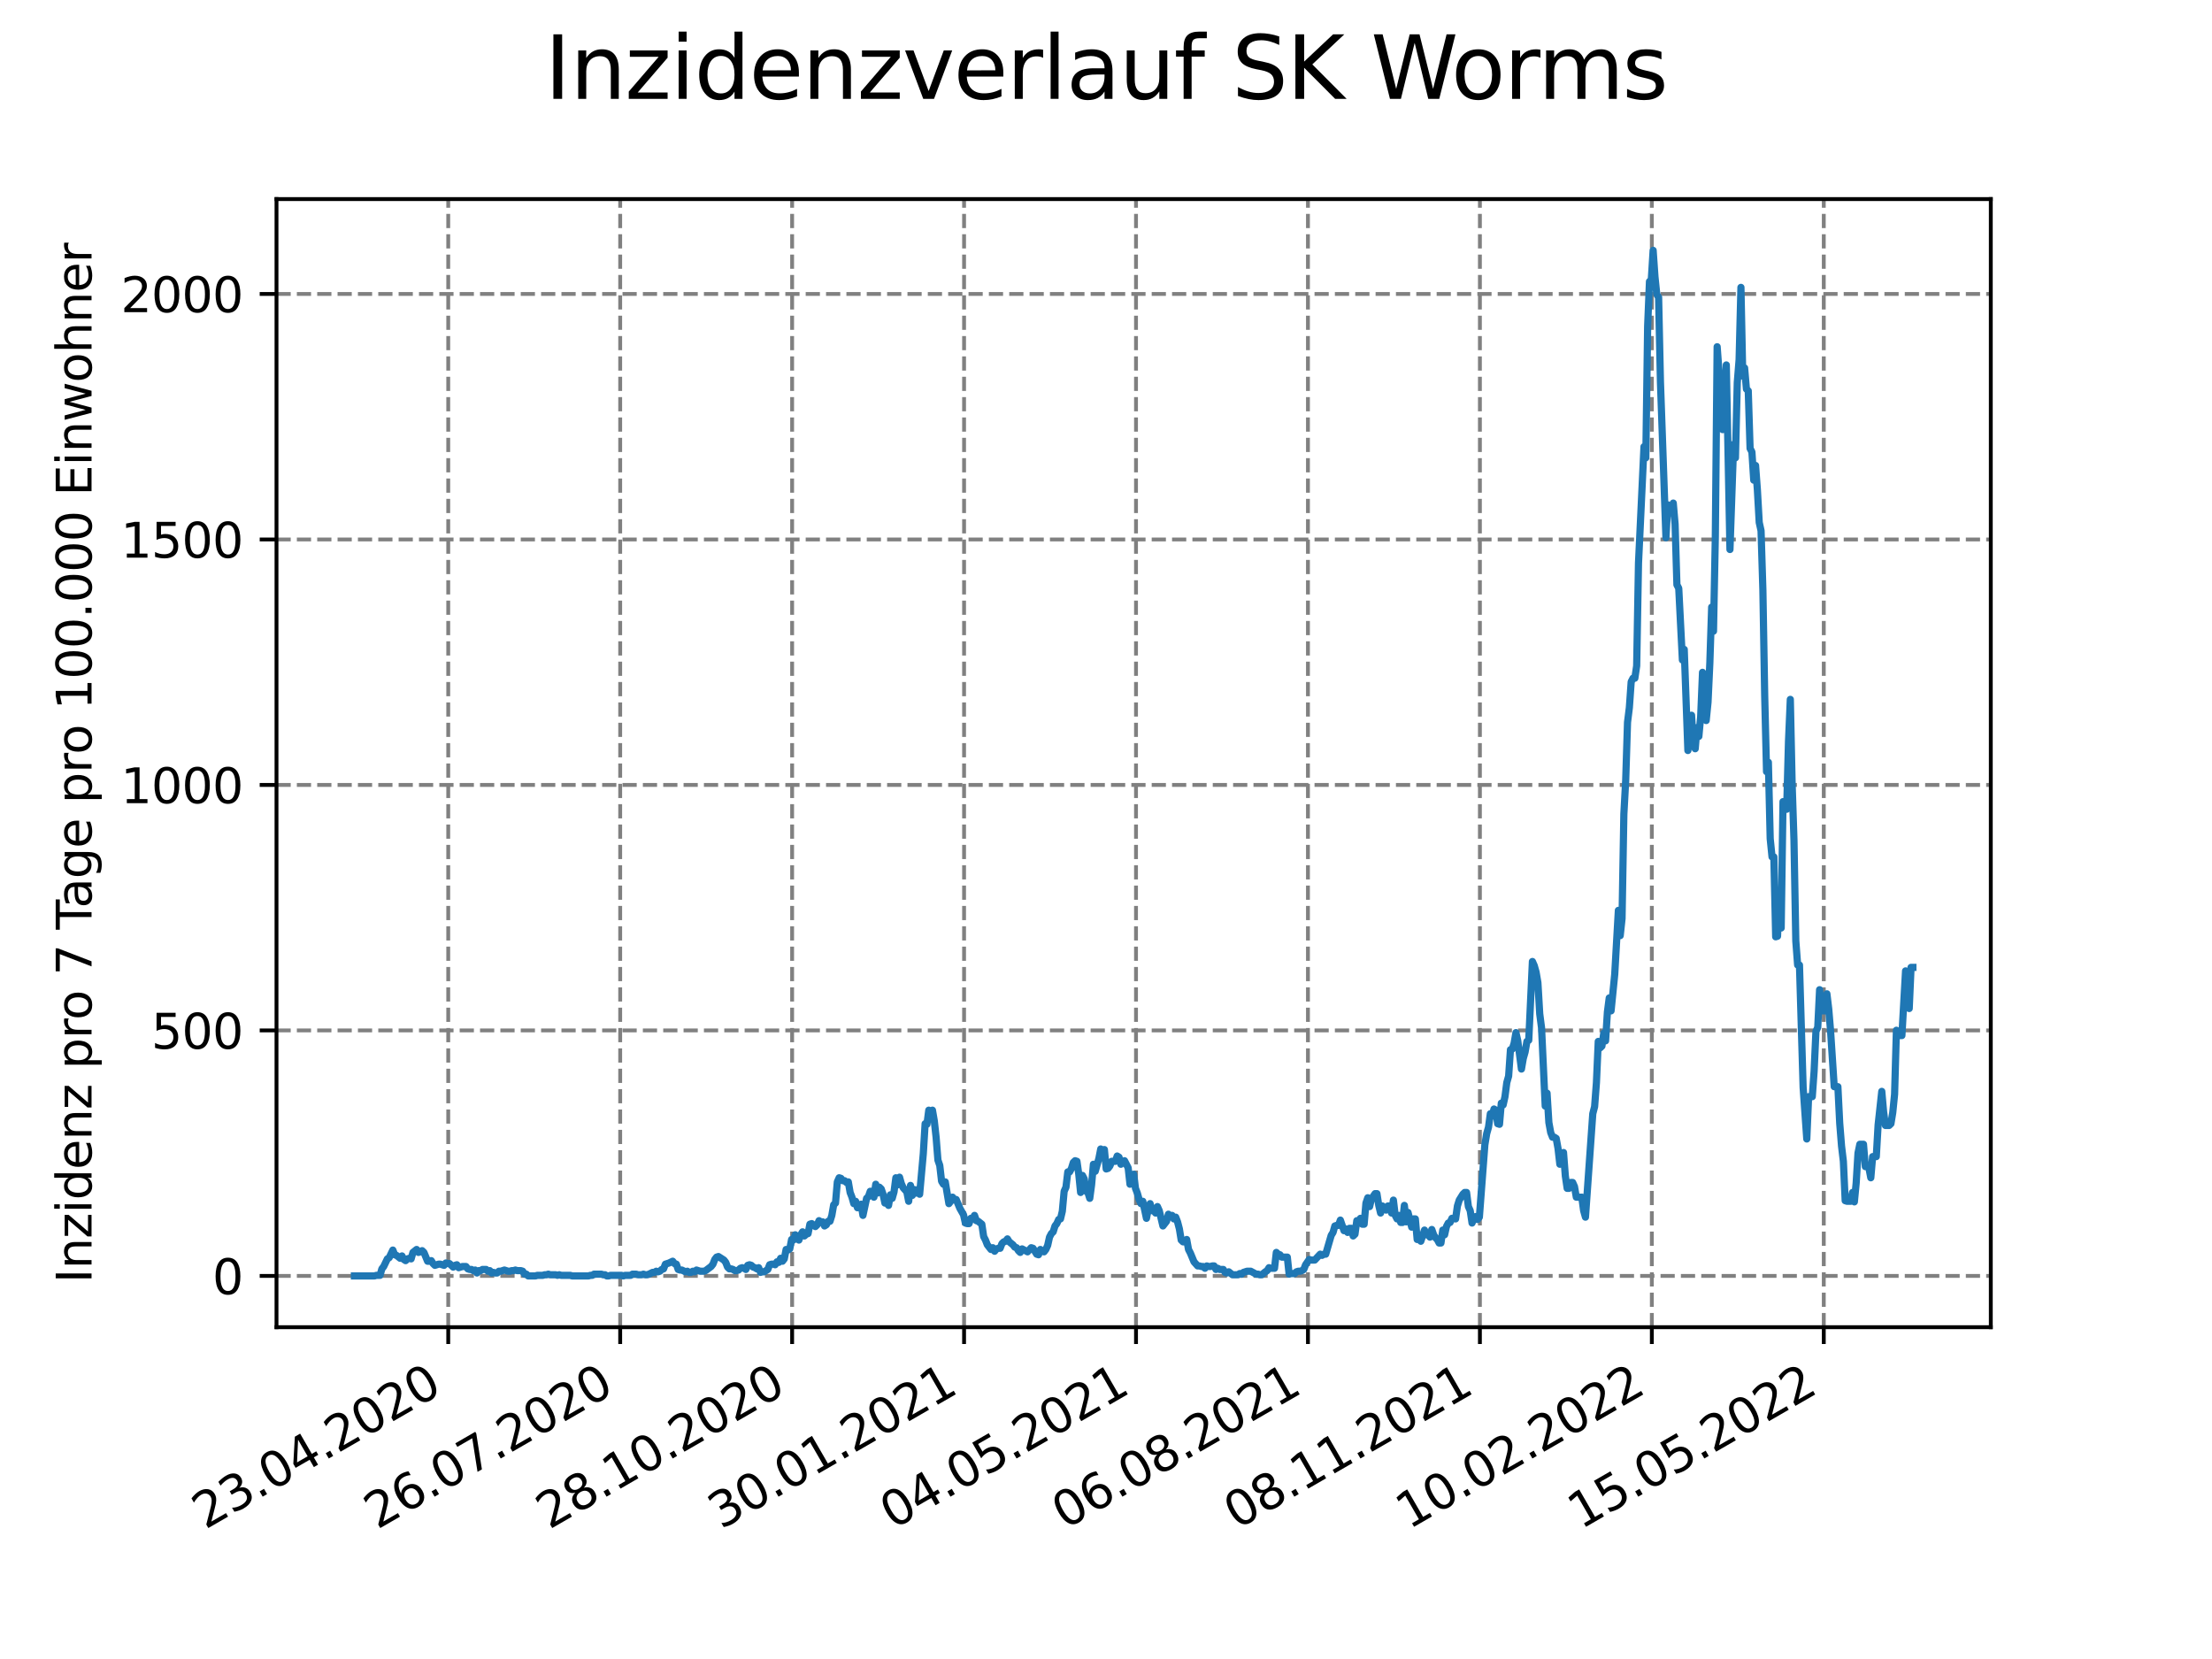 <?xml version="1.0" encoding="utf-8" standalone="no"?>
<!DOCTYPE svg PUBLIC "-//W3C//DTD SVG 1.1//EN"
  "http://www.w3.org/Graphics/SVG/1.1/DTD/svg11.dtd">
<svg xmlns:xlink="http://www.w3.org/1999/xlink" width="460.8pt" height="345.6pt" viewBox="0 0 460.8 345.6" xmlns="http://www.w3.org/2000/svg" version="1.1">
 <defs>
  <style type="text/css">*{stroke-linejoin: round; stroke-linecap: butt}</style>
 </defs>
 <g id="figure_1">
  <g id="patch_1">
   <path d="M 0 345.6 
L 460.8 345.6 
L 460.8 0 
L 0 0 
z
" style="fill: #ffffff"/>
  </g>
  <g id="axes_1">
   <g id="patch_2">
    <path d="M 57.6 276.48 
L 414.72 276.48 
L 414.72 41.472 
L 57.6 41.472 
z
" style="fill: #ffffff"/>
   </g>
   <g id="matplotlib.axis_1">
    <g id="xtick_1">
     <g id="line2d_1">
      <path d="M 93.377 276.48 
L 93.377 41.472 
" clip-path="url(#pb549646858)" style="fill: none; stroke-dasharray: 2.96,1.28; stroke-dashoffset: 0; stroke: #808080; stroke-width: 0.8"/>
     </g>
     <g id="line2d_2">
      <defs>
       <path id="m7eb99bdb12" d="M 0 0 
L 0 3.5 
" style="stroke: #000000; stroke-width: 0.8"/>
      </defs>
      <g>
       <use xlink:href="#m7eb99bdb12" x="93.377" y="276.48" style="stroke: #000000; stroke-width: 0.8"/>
      </g>
     </g>
     <g id="text_1">
      <!-- 23.04.2020 -->
      <g transform="translate(42.752 318.689)rotate(-30)scale(0.1 -0.1)">
       <defs>
        <path id="DejaVuSans-32" d="M 1228 531 
L 3431 531 
L 3431 0 
L 469 0 
L 469 531 
Q 828 903 1448 1529 
Q 2069 2156 2228 2338 
Q 2531 2678 2651 2914 
Q 2772 3150 2772 3378 
Q 2772 3750 2511 3984 
Q 2250 4219 1831 4219 
Q 1534 4219 1204 4116 
Q 875 4013 500 3803 
L 500 4441 
Q 881 4594 1212 4672 
Q 1544 4750 1819 4750 
Q 2544 4750 2975 4387 
Q 3406 4025 3406 3419 
Q 3406 3131 3298 2873 
Q 3191 2616 2906 2266 
Q 2828 2175 2409 1742 
Q 1991 1309 1228 531 
z
" transform="scale(0.016)"/>
        <path id="DejaVuSans-33" d="M 2597 2516 
Q 3050 2419 3304 2112 
Q 3559 1806 3559 1356 
Q 3559 666 3084 287 
Q 2609 -91 1734 -91 
Q 1441 -91 1130 -33 
Q 819 25 488 141 
L 488 750 
Q 750 597 1062 519 
Q 1375 441 1716 441 
Q 2309 441 2620 675 
Q 2931 909 2931 1356 
Q 2931 1769 2642 2001 
Q 2353 2234 1838 2234 
L 1294 2234 
L 1294 2753 
L 1863 2753 
Q 2328 2753 2575 2939 
Q 2822 3125 2822 3475 
Q 2822 3834 2567 4026 
Q 2313 4219 1838 4219 
Q 1578 4219 1281 4162 
Q 984 4106 628 3988 
L 628 4550 
Q 988 4650 1302 4700 
Q 1616 4750 1894 4750 
Q 2613 4750 3031 4423 
Q 3450 4097 3450 3541 
Q 3450 3153 3228 2886 
Q 3006 2619 2597 2516 
z
" transform="scale(0.016)"/>
        <path id="DejaVuSans-2e" d="M 684 794 
L 1344 794 
L 1344 0 
L 684 0 
L 684 794 
z
" transform="scale(0.016)"/>
        <path id="DejaVuSans-30" d="M 2034 4250 
Q 1547 4250 1301 3770 
Q 1056 3291 1056 2328 
Q 1056 1369 1301 889 
Q 1547 409 2034 409 
Q 2525 409 2770 889 
Q 3016 1369 3016 2328 
Q 3016 3291 2770 3770 
Q 2525 4250 2034 4250 
z
M 2034 4750 
Q 2819 4750 3233 4129 
Q 3647 3509 3647 2328 
Q 3647 1150 3233 529 
Q 2819 -91 2034 -91 
Q 1250 -91 836 529 
Q 422 1150 422 2328 
Q 422 3509 836 4129 
Q 1250 4750 2034 4750 
z
" transform="scale(0.016)"/>
        <path id="DejaVuSans-34" d="M 2419 4116 
L 825 1625 
L 2419 1625 
L 2419 4116 
z
M 2253 4666 
L 3047 4666 
L 3047 1625 
L 3713 1625 
L 3713 1100 
L 3047 1100 
L 3047 0 
L 2419 0 
L 2419 1100 
L 313 1100 
L 313 1709 
L 2253 4666 
z
" transform="scale(0.016)"/>
       </defs>
       <use xlink:href="#DejaVuSans-32"/>
       <use xlink:href="#DejaVuSans-33" x="63.623"/>
       <use xlink:href="#DejaVuSans-2e" x="127.246"/>
       <use xlink:href="#DejaVuSans-30" x="159.033"/>
       <use xlink:href="#DejaVuSans-34" x="222.656"/>
       <use xlink:href="#DejaVuSans-2e" x="286.279"/>
       <use xlink:href="#DejaVuSans-32" x="318.066"/>
       <use xlink:href="#DejaVuSans-30" x="381.689"/>
       <use xlink:href="#DejaVuSans-32" x="445.312"/>
       <use xlink:href="#DejaVuSans-30" x="508.936"/>
      </g>
     </g>
    </g>
    <g id="xtick_2">
     <g id="line2d_3">
      <path d="M 129.196 276.48 
L 129.196 41.472 
" clip-path="url(#pb549646858)" style="fill: none; stroke-dasharray: 2.96,1.28; stroke-dashoffset: 0; stroke: #808080; stroke-width: 0.8"/>
     </g>
     <g id="line2d_4">
      <g>
       <use xlink:href="#m7eb99bdb12" x="129.196" y="276.48" style="stroke: #000000; stroke-width: 0.8"/>
      </g>
     </g>
     <g id="text_2">
      <!-- 26.07.2020 -->
      <g transform="translate(78.571 318.689)rotate(-30)scale(0.1 -0.1)">
       <defs>
        <path id="DejaVuSans-36" d="M 2113 2584 
Q 1688 2584 1439 2293 
Q 1191 2003 1191 1497 
Q 1191 994 1439 701 
Q 1688 409 2113 409 
Q 2538 409 2786 701 
Q 3034 994 3034 1497 
Q 3034 2003 2786 2293 
Q 2538 2584 2113 2584 
z
M 3366 4563 
L 3366 3988 
Q 3128 4100 2886 4159 
Q 2644 4219 2406 4219 
Q 1781 4219 1451 3797 
Q 1122 3375 1075 2522 
Q 1259 2794 1537 2939 
Q 1816 3084 2150 3084 
Q 2853 3084 3261 2657 
Q 3669 2231 3669 1497 
Q 3669 778 3244 343 
Q 2819 -91 2113 -91 
Q 1303 -91 875 529 
Q 447 1150 447 2328 
Q 447 3434 972 4092 
Q 1497 4750 2381 4750 
Q 2619 4750 2861 4703 
Q 3103 4656 3366 4563 
z
" transform="scale(0.016)"/>
        <path id="DejaVuSans-37" d="M 525 4666 
L 3525 4666 
L 3525 4397 
L 1831 0 
L 1172 0 
L 2766 4134 
L 525 4134 
L 525 4666 
z
" transform="scale(0.016)"/>
       </defs>
       <use xlink:href="#DejaVuSans-32"/>
       <use xlink:href="#DejaVuSans-36" x="63.623"/>
       <use xlink:href="#DejaVuSans-2e" x="127.246"/>
       <use xlink:href="#DejaVuSans-30" x="159.033"/>
       <use xlink:href="#DejaVuSans-37" x="222.656"/>
       <use xlink:href="#DejaVuSans-2e" x="286.279"/>
       <use xlink:href="#DejaVuSans-32" x="318.066"/>
       <use xlink:href="#DejaVuSans-30" x="381.689"/>
       <use xlink:href="#DejaVuSans-32" x="445.312"/>
       <use xlink:href="#DejaVuSans-30" x="508.936"/>
      </g>
     </g>
    </g>
    <g id="xtick_3">
     <g id="line2d_5">
      <path d="M 165.015 276.48 
L 165.015 41.472 
" clip-path="url(#pb549646858)" style="fill: none; stroke-dasharray: 2.96,1.28; stroke-dashoffset: 0; stroke: #808080; stroke-width: 0.8"/>
     </g>
     <g id="line2d_6">
      <g>
       <use xlink:href="#m7eb99bdb12" x="165.015" y="276.48" style="stroke: #000000; stroke-width: 0.8"/>
      </g>
     </g>
     <g id="text_3">
      <!-- 28.10.2020 -->
      <g transform="translate(114.39 318.689)rotate(-30)scale(0.1 -0.1)">
       <defs>
        <path id="DejaVuSans-38" d="M 2034 2216 
Q 1584 2216 1326 1975 
Q 1069 1734 1069 1313 
Q 1069 891 1326 650 
Q 1584 409 2034 409 
Q 2484 409 2743 651 
Q 3003 894 3003 1313 
Q 3003 1734 2745 1975 
Q 2488 2216 2034 2216 
z
M 1403 2484 
Q 997 2584 770 2862 
Q 544 3141 544 3541 
Q 544 4100 942 4425 
Q 1341 4750 2034 4750 
Q 2731 4750 3128 4425 
Q 3525 4100 3525 3541 
Q 3525 3141 3298 2862 
Q 3072 2584 2669 2484 
Q 3125 2378 3379 2068 
Q 3634 1759 3634 1313 
Q 3634 634 3220 271 
Q 2806 -91 2034 -91 
Q 1263 -91 848 271 
Q 434 634 434 1313 
Q 434 1759 690 2068 
Q 947 2378 1403 2484 
z
M 1172 3481 
Q 1172 3119 1398 2916 
Q 1625 2713 2034 2713 
Q 2441 2713 2670 2916 
Q 2900 3119 2900 3481 
Q 2900 3844 2670 4047 
Q 2441 4250 2034 4250 
Q 1625 4250 1398 4047 
Q 1172 3844 1172 3481 
z
" transform="scale(0.016)"/>
        <path id="DejaVuSans-31" d="M 794 531 
L 1825 531 
L 1825 4091 
L 703 3866 
L 703 4441 
L 1819 4666 
L 2450 4666 
L 2450 531 
L 3481 531 
L 3481 0 
L 794 0 
L 794 531 
z
" transform="scale(0.016)"/>
       </defs>
       <use xlink:href="#DejaVuSans-32"/>
       <use xlink:href="#DejaVuSans-38" x="63.623"/>
       <use xlink:href="#DejaVuSans-2e" x="127.246"/>
       <use xlink:href="#DejaVuSans-31" x="159.033"/>
       <use xlink:href="#DejaVuSans-30" x="222.656"/>
       <use xlink:href="#DejaVuSans-2e" x="286.279"/>
       <use xlink:href="#DejaVuSans-32" x="318.066"/>
       <use xlink:href="#DejaVuSans-30" x="381.689"/>
       <use xlink:href="#DejaVuSans-32" x="445.312"/>
       <use xlink:href="#DejaVuSans-30" x="508.936"/>
      </g>
     </g>
    </g>
    <g id="xtick_4">
     <g id="line2d_7">
      <path d="M 200.833 276.48 
L 200.833 41.472 
" clip-path="url(#pb549646858)" style="fill: none; stroke-dasharray: 2.96,1.28; stroke-dashoffset: 0; stroke: #808080; stroke-width: 0.8"/>
     </g>
     <g id="line2d_8">
      <g>
       <use xlink:href="#m7eb99bdb12" x="200.833" y="276.48" style="stroke: #000000; stroke-width: 0.8"/>
      </g>
     </g>
     <g id="text_4">
      <!-- 30.01.2021 -->
      <g transform="translate(150.208 318.689)rotate(-30)scale(0.1 -0.1)">
       <use xlink:href="#DejaVuSans-33"/>
       <use xlink:href="#DejaVuSans-30" x="63.623"/>
       <use xlink:href="#DejaVuSans-2e" x="127.246"/>
       <use xlink:href="#DejaVuSans-30" x="159.033"/>
       <use xlink:href="#DejaVuSans-31" x="222.656"/>
       <use xlink:href="#DejaVuSans-2e" x="286.279"/>
       <use xlink:href="#DejaVuSans-32" x="318.066"/>
       <use xlink:href="#DejaVuSans-30" x="381.689"/>
       <use xlink:href="#DejaVuSans-32" x="445.312"/>
       <use xlink:href="#DejaVuSans-31" x="508.936"/>
      </g>
     </g>
    </g>
    <g id="xtick_5">
     <g id="line2d_9">
      <path d="M 236.652 276.48 
L 236.652 41.472 
" clip-path="url(#pb549646858)" style="fill: none; stroke-dasharray: 2.96,1.28; stroke-dashoffset: 0; stroke: #808080; stroke-width: 0.8"/>
     </g>
     <g id="line2d_10">
      <g>
       <use xlink:href="#m7eb99bdb12" x="236.652" y="276.48" style="stroke: #000000; stroke-width: 0.8"/>
      </g>
     </g>
     <g id="text_5">
      <!-- 04.05.2021 -->
      <g transform="translate(186.027 318.689)rotate(-30)scale(0.1 -0.1)">
       <defs>
        <path id="DejaVuSans-35" d="M 691 4666 
L 3169 4666 
L 3169 4134 
L 1269 4134 
L 1269 2991 
Q 1406 3038 1543 3061 
Q 1681 3084 1819 3084 
Q 2600 3084 3056 2656 
Q 3513 2228 3513 1497 
Q 3513 744 3044 326 
Q 2575 -91 1722 -91 
Q 1428 -91 1123 -41 
Q 819 9 494 109 
L 494 744 
Q 775 591 1075 516 
Q 1375 441 1709 441 
Q 2250 441 2565 725 
Q 2881 1009 2881 1497 
Q 2881 1984 2565 2268 
Q 2250 2553 1709 2553 
Q 1456 2553 1204 2497 
Q 953 2441 691 2322 
L 691 4666 
z
" transform="scale(0.016)"/>
       </defs>
       <use xlink:href="#DejaVuSans-30"/>
       <use xlink:href="#DejaVuSans-34" x="63.623"/>
       <use xlink:href="#DejaVuSans-2e" x="127.246"/>
       <use xlink:href="#DejaVuSans-30" x="159.033"/>
       <use xlink:href="#DejaVuSans-35" x="222.656"/>
       <use xlink:href="#DejaVuSans-2e" x="286.279"/>
       <use xlink:href="#DejaVuSans-32" x="318.066"/>
       <use xlink:href="#DejaVuSans-30" x="381.689"/>
       <use xlink:href="#DejaVuSans-32" x="445.312"/>
       <use xlink:href="#DejaVuSans-31" x="508.936"/>
      </g>
     </g>
    </g>
    <g id="xtick_6">
     <g id="line2d_11">
      <path d="M 272.471 276.48 
L 272.471 41.472 
" clip-path="url(#pb549646858)" style="fill: none; stroke-dasharray: 2.96,1.28; stroke-dashoffset: 0; stroke: #808080; stroke-width: 0.8"/>
     </g>
     <g id="line2d_12">
      <g>
       <use xlink:href="#m7eb99bdb12" x="272.471" y="276.48" style="stroke: #000000; stroke-width: 0.8"/>
      </g>
     </g>
     <g id="text_6">
      <!-- 06.08.2021 -->
      <g transform="translate(221.846 318.689)rotate(-30)scale(0.1 -0.1)">
       <use xlink:href="#DejaVuSans-30"/>
       <use xlink:href="#DejaVuSans-36" x="63.623"/>
       <use xlink:href="#DejaVuSans-2e" x="127.246"/>
       <use xlink:href="#DejaVuSans-30" x="159.033"/>
       <use xlink:href="#DejaVuSans-38" x="222.656"/>
       <use xlink:href="#DejaVuSans-2e" x="286.279"/>
       <use xlink:href="#DejaVuSans-32" x="318.066"/>
       <use xlink:href="#DejaVuSans-30" x="381.689"/>
       <use xlink:href="#DejaVuSans-32" x="445.312"/>
       <use xlink:href="#DejaVuSans-31" x="508.936"/>
      </g>
     </g>
    </g>
    <g id="xtick_7">
     <g id="line2d_13">
      <path d="M 308.29 276.48 
L 308.29 41.472 
" clip-path="url(#pb549646858)" style="fill: none; stroke-dasharray: 2.96,1.28; stroke-dashoffset: 0; stroke: #808080; stroke-width: 0.8"/>
     </g>
     <g id="line2d_14">
      <g>
       <use xlink:href="#m7eb99bdb12" x="308.29" y="276.48" style="stroke: #000000; stroke-width: 0.8"/>
      </g>
     </g>
     <g id="text_7">
      <!-- 08.11.2021 -->
      <g transform="translate(257.664 318.689)rotate(-30)scale(0.1 -0.1)">
       <use xlink:href="#DejaVuSans-30"/>
       <use xlink:href="#DejaVuSans-38" x="63.623"/>
       <use xlink:href="#DejaVuSans-2e" x="127.246"/>
       <use xlink:href="#DejaVuSans-31" x="159.033"/>
       <use xlink:href="#DejaVuSans-31" x="222.656"/>
       <use xlink:href="#DejaVuSans-2e" x="286.279"/>
       <use xlink:href="#DejaVuSans-32" x="318.066"/>
       <use xlink:href="#DejaVuSans-30" x="381.689"/>
       <use xlink:href="#DejaVuSans-32" x="445.312"/>
       <use xlink:href="#DejaVuSans-31" x="508.936"/>
      </g>
     </g>
    </g>
    <g id="xtick_8">
     <g id="line2d_15">
      <path d="M 344.108 276.48 
L 344.108 41.472 
" clip-path="url(#pb549646858)" style="fill: none; stroke-dasharray: 2.96,1.28; stroke-dashoffset: 0; stroke: #808080; stroke-width: 0.8"/>
     </g>
     <g id="line2d_16">
      <g>
       <use xlink:href="#m7eb99bdb12" x="344.108" y="276.48" style="stroke: #000000; stroke-width: 0.8"/>
      </g>
     </g>
     <g id="text_8">
      <!-- 10.02.2022 -->
      <g transform="translate(293.483 318.689)rotate(-30)scale(0.1 -0.1)">
       <use xlink:href="#DejaVuSans-31"/>
       <use xlink:href="#DejaVuSans-30" x="63.623"/>
       <use xlink:href="#DejaVuSans-2e" x="127.246"/>
       <use xlink:href="#DejaVuSans-30" x="159.033"/>
       <use xlink:href="#DejaVuSans-32" x="222.656"/>
       <use xlink:href="#DejaVuSans-2e" x="286.279"/>
       <use xlink:href="#DejaVuSans-32" x="318.066"/>
       <use xlink:href="#DejaVuSans-30" x="381.689"/>
       <use xlink:href="#DejaVuSans-32" x="445.312"/>
       <use xlink:href="#DejaVuSans-32" x="508.936"/>
      </g>
     </g>
    </g>
    <g id="xtick_9">
     <g id="line2d_17">
      <path d="M 379.927 276.48 
L 379.927 41.472 
" clip-path="url(#pb549646858)" style="fill: none; stroke-dasharray: 2.96,1.28; stroke-dashoffset: 0; stroke: #808080; stroke-width: 0.8"/>
     </g>
     <g id="line2d_18">
      <g>
       <use xlink:href="#m7eb99bdb12" x="379.927" y="276.48" style="stroke: #000000; stroke-width: 0.8"/>
      </g>
     </g>
     <g id="text_9">
      <!-- 15.05.2022 -->
      <g transform="translate(329.302 318.689)rotate(-30)scale(0.1 -0.1)">
       <use xlink:href="#DejaVuSans-31"/>
       <use xlink:href="#DejaVuSans-35" x="63.623"/>
       <use xlink:href="#DejaVuSans-2e" x="127.246"/>
       <use xlink:href="#DejaVuSans-30" x="159.033"/>
       <use xlink:href="#DejaVuSans-35" x="222.656"/>
       <use xlink:href="#DejaVuSans-2e" x="286.279"/>
       <use xlink:href="#DejaVuSans-32" x="318.066"/>
       <use xlink:href="#DejaVuSans-30" x="381.689"/>
       <use xlink:href="#DejaVuSans-32" x="445.312"/>
       <use xlink:href="#DejaVuSans-32" x="508.936"/>
      </g>
     </g>
    </g>
   </g>
   <g id="matplotlib.axis_2">
    <g id="ytick_1">
     <g id="line2d_19">
      <path d="M 57.6 265.798 
L 414.72 265.798 
" clip-path="url(#pb549646858)" style="fill: none; stroke-dasharray: 2.96,1.28; stroke-dashoffset: 0; stroke: #808080; stroke-width: 0.8"/>
     </g>
     <g id="line2d_20">
      <defs>
       <path id="mb5418956f0" d="M 0 0 
L -3.5 0 
" style="stroke: #000000; stroke-width: 0.8"/>
      </defs>
      <g>
       <use xlink:href="#mb5418956f0" x="57.6" y="265.798" style="stroke: #000000; stroke-width: 0.8"/>
      </g>
     </g>
     <g id="text_10">
      <!-- 0 -->
      <g transform="translate(44.237 269.597)scale(0.1 -0.1)">
       <use xlink:href="#DejaVuSans-30"/>
      </g>
     </g>
    </g>
    <g id="ytick_2">
     <g id="line2d_21">
      <path d="M 57.6 214.657 
L 414.72 214.657 
" clip-path="url(#pb549646858)" style="fill: none; stroke-dasharray: 2.96,1.28; stroke-dashoffset: 0; stroke: #808080; stroke-width: 0.8"/>
     </g>
     <g id="line2d_22">
      <g>
       <use xlink:href="#mb5418956f0" x="57.6" y="214.657" style="stroke: #000000; stroke-width: 0.8"/>
      </g>
     </g>
     <g id="text_11">
      <!-- 500 -->
      <g transform="translate(31.512 218.456)scale(0.1 -0.1)">
       <use xlink:href="#DejaVuSans-35"/>
       <use xlink:href="#DejaVuSans-30" x="63.623"/>
       <use xlink:href="#DejaVuSans-30" x="127.246"/>
      </g>
     </g>
    </g>
    <g id="ytick_3">
     <g id="line2d_23">
      <path d="M 57.6 163.516 
L 414.72 163.516 
" clip-path="url(#pb549646858)" style="fill: none; stroke-dasharray: 2.96,1.28; stroke-dashoffset: 0; stroke: #808080; stroke-width: 0.8"/>
     </g>
     <g id="line2d_24">
      <g>
       <use xlink:href="#mb5418956f0" x="57.6" y="163.516" style="stroke: #000000; stroke-width: 0.8"/>
      </g>
     </g>
     <g id="text_12">
      <!-- 1000 -->
      <g transform="translate(25.15 167.315)scale(0.1 -0.1)">
       <use xlink:href="#DejaVuSans-31"/>
       <use xlink:href="#DejaVuSans-30" x="63.623"/>
       <use xlink:href="#DejaVuSans-30" x="127.246"/>
       <use xlink:href="#DejaVuSans-30" x="190.869"/>
      </g>
     </g>
    </g>
    <g id="ytick_4">
     <g id="line2d_25">
      <path d="M 57.6 112.375 
L 414.72 112.375 
" clip-path="url(#pb549646858)" style="fill: none; stroke-dasharray: 2.96,1.28; stroke-dashoffset: 0; stroke: #808080; stroke-width: 0.8"/>
     </g>
     <g id="line2d_26">
      <g>
       <use xlink:href="#mb5418956f0" x="57.6" y="112.375" style="stroke: #000000; stroke-width: 0.8"/>
      </g>
     </g>
     <g id="text_13">
      <!-- 1500 -->
      <g transform="translate(25.15 116.174)scale(0.1 -0.1)">
       <use xlink:href="#DejaVuSans-31"/>
       <use xlink:href="#DejaVuSans-35" x="63.623"/>
       <use xlink:href="#DejaVuSans-30" x="127.246"/>
       <use xlink:href="#DejaVuSans-30" x="190.869"/>
      </g>
     </g>
    </g>
    <g id="ytick_5">
     <g id="line2d_27">
      <path d="M 57.6 61.234 
L 414.72 61.234 
" clip-path="url(#pb549646858)" style="fill: none; stroke-dasharray: 2.96,1.28; stroke-dashoffset: 0; stroke: #808080; stroke-width: 0.8"/>
     </g>
     <g id="line2d_28">
      <g>
       <use xlink:href="#mb5418956f0" x="57.6" y="61.234" style="stroke: #000000; stroke-width: 0.8"/>
      </g>
     </g>
     <g id="text_14">
      <!-- 2000 -->
      <g transform="translate(25.15 65.033)scale(0.1 -0.1)">
       <use xlink:href="#DejaVuSans-32"/>
       <use xlink:href="#DejaVuSans-30" x="63.623"/>
       <use xlink:href="#DejaVuSans-30" x="127.246"/>
       <use xlink:href="#DejaVuSans-30" x="190.869"/>
      </g>
     </g>
    </g>
    <g id="text_15">
     <!-- Inzidenz pro 7 Tage pro 100.000 Einwohner -->
     <g transform="translate(19.07 267.301)rotate(-90)scale(0.1 -0.1)">
      <defs>
       <path id="DejaVuSans-49" d="M 628 4666 
L 1259 4666 
L 1259 0 
L 628 0 
L 628 4666 
z
" transform="scale(0.016)"/>
       <path id="DejaVuSans-6e" d="M 3513 2113 
L 3513 0 
L 2938 0 
L 2938 2094 
Q 2938 2591 2744 2837 
Q 2550 3084 2163 3084 
Q 1697 3084 1428 2787 
Q 1159 2491 1159 1978 
L 1159 0 
L 581 0 
L 581 3500 
L 1159 3500 
L 1159 2956 
Q 1366 3272 1645 3428 
Q 1925 3584 2291 3584 
Q 2894 3584 3203 3211 
Q 3513 2838 3513 2113 
z
" transform="scale(0.016)"/>
       <path id="DejaVuSans-7a" d="M 353 3500 
L 3084 3500 
L 3084 2975 
L 922 459 
L 3084 459 
L 3084 0 
L 275 0 
L 275 525 
L 2438 3041 
L 353 3041 
L 353 3500 
z
" transform="scale(0.016)"/>
       <path id="DejaVuSans-69" d="M 603 3500 
L 1178 3500 
L 1178 0 
L 603 0 
L 603 3500 
z
M 603 4863 
L 1178 4863 
L 1178 4134 
L 603 4134 
L 603 4863 
z
" transform="scale(0.016)"/>
       <path id="DejaVuSans-64" d="M 2906 2969 
L 2906 4863 
L 3481 4863 
L 3481 0 
L 2906 0 
L 2906 525 
Q 2725 213 2448 61 
Q 2172 -91 1784 -91 
Q 1150 -91 751 415 
Q 353 922 353 1747 
Q 353 2572 751 3078 
Q 1150 3584 1784 3584 
Q 2172 3584 2448 3432 
Q 2725 3281 2906 2969 
z
M 947 1747 
Q 947 1113 1208 752 
Q 1469 391 1925 391 
Q 2381 391 2643 752 
Q 2906 1113 2906 1747 
Q 2906 2381 2643 2742 
Q 2381 3103 1925 3103 
Q 1469 3103 1208 2742 
Q 947 2381 947 1747 
z
" transform="scale(0.016)"/>
       <path id="DejaVuSans-65" d="M 3597 1894 
L 3597 1613 
L 953 1613 
Q 991 1019 1311 708 
Q 1631 397 2203 397 
Q 2534 397 2845 478 
Q 3156 559 3463 722 
L 3463 178 
Q 3153 47 2828 -22 
Q 2503 -91 2169 -91 
Q 1331 -91 842 396 
Q 353 884 353 1716 
Q 353 2575 817 3079 
Q 1281 3584 2069 3584 
Q 2775 3584 3186 3129 
Q 3597 2675 3597 1894 
z
M 3022 2063 
Q 3016 2534 2758 2815 
Q 2500 3097 2075 3097 
Q 1594 3097 1305 2825 
Q 1016 2553 972 2059 
L 3022 2063 
z
" transform="scale(0.016)"/>
       <path id="DejaVuSans-20" transform="scale(0.016)"/>
       <path id="DejaVuSans-70" d="M 1159 525 
L 1159 -1331 
L 581 -1331 
L 581 3500 
L 1159 3500 
L 1159 2969 
Q 1341 3281 1617 3432 
Q 1894 3584 2278 3584 
Q 2916 3584 3314 3078 
Q 3713 2572 3713 1747 
Q 3713 922 3314 415 
Q 2916 -91 2278 -91 
Q 1894 -91 1617 61 
Q 1341 213 1159 525 
z
M 3116 1747 
Q 3116 2381 2855 2742 
Q 2594 3103 2138 3103 
Q 1681 3103 1420 2742 
Q 1159 2381 1159 1747 
Q 1159 1113 1420 752 
Q 1681 391 2138 391 
Q 2594 391 2855 752 
Q 3116 1113 3116 1747 
z
" transform="scale(0.016)"/>
       <path id="DejaVuSans-72" d="M 2631 2963 
Q 2534 3019 2420 3045 
Q 2306 3072 2169 3072 
Q 1681 3072 1420 2755 
Q 1159 2438 1159 1844 
L 1159 0 
L 581 0 
L 581 3500 
L 1159 3500 
L 1159 2956 
Q 1341 3275 1631 3429 
Q 1922 3584 2338 3584 
Q 2397 3584 2469 3576 
Q 2541 3569 2628 3553 
L 2631 2963 
z
" transform="scale(0.016)"/>
       <path id="DejaVuSans-6f" d="M 1959 3097 
Q 1497 3097 1228 2736 
Q 959 2375 959 1747 
Q 959 1119 1226 758 
Q 1494 397 1959 397 
Q 2419 397 2687 759 
Q 2956 1122 2956 1747 
Q 2956 2369 2687 2733 
Q 2419 3097 1959 3097 
z
M 1959 3584 
Q 2709 3584 3137 3096 
Q 3566 2609 3566 1747 
Q 3566 888 3137 398 
Q 2709 -91 1959 -91 
Q 1206 -91 779 398 
Q 353 888 353 1747 
Q 353 2609 779 3096 
Q 1206 3584 1959 3584 
z
" transform="scale(0.016)"/>
       <path id="DejaVuSans-54" d="M -19 4666 
L 3928 4666 
L 3928 4134 
L 2272 4134 
L 2272 0 
L 1638 0 
L 1638 4134 
L -19 4134 
L -19 4666 
z
" transform="scale(0.016)"/>
       <path id="DejaVuSans-61" d="M 2194 1759 
Q 1497 1759 1228 1600 
Q 959 1441 959 1056 
Q 959 750 1161 570 
Q 1363 391 1709 391 
Q 2188 391 2477 730 
Q 2766 1069 2766 1631 
L 2766 1759 
L 2194 1759 
z
M 3341 1997 
L 3341 0 
L 2766 0 
L 2766 531 
Q 2569 213 2275 61 
Q 1981 -91 1556 -91 
Q 1019 -91 701 211 
Q 384 513 384 1019 
Q 384 1609 779 1909 
Q 1175 2209 1959 2209 
L 2766 2209 
L 2766 2266 
Q 2766 2663 2505 2880 
Q 2244 3097 1772 3097 
Q 1472 3097 1187 3025 
Q 903 2953 641 2809 
L 641 3341 
Q 956 3463 1253 3523 
Q 1550 3584 1831 3584 
Q 2591 3584 2966 3190 
Q 3341 2797 3341 1997 
z
" transform="scale(0.016)"/>
       <path id="DejaVuSans-67" d="M 2906 1791 
Q 2906 2416 2648 2759 
Q 2391 3103 1925 3103 
Q 1463 3103 1205 2759 
Q 947 2416 947 1791 
Q 947 1169 1205 825 
Q 1463 481 1925 481 
Q 2391 481 2648 825 
Q 2906 1169 2906 1791 
z
M 3481 434 
Q 3481 -459 3084 -895 
Q 2688 -1331 1869 -1331 
Q 1566 -1331 1297 -1286 
Q 1028 -1241 775 -1147 
L 775 -588 
Q 1028 -725 1275 -790 
Q 1522 -856 1778 -856 
Q 2344 -856 2625 -561 
Q 2906 -266 2906 331 
L 2906 616 
Q 2728 306 2450 153 
Q 2172 0 1784 0 
Q 1141 0 747 490 
Q 353 981 353 1791 
Q 353 2603 747 3093 
Q 1141 3584 1784 3584 
Q 2172 3584 2450 3431 
Q 2728 3278 2906 2969 
L 2906 3500 
L 3481 3500 
L 3481 434 
z
" transform="scale(0.016)"/>
       <path id="DejaVuSans-45" d="M 628 4666 
L 3578 4666 
L 3578 4134 
L 1259 4134 
L 1259 2753 
L 3481 2753 
L 3481 2222 
L 1259 2222 
L 1259 531 
L 3634 531 
L 3634 0 
L 628 0 
L 628 4666 
z
" transform="scale(0.016)"/>
       <path id="DejaVuSans-77" d="M 269 3500 
L 844 3500 
L 1563 769 
L 2278 3500 
L 2956 3500 
L 3675 769 
L 4391 3500 
L 4966 3500 
L 4050 0 
L 3372 0 
L 2619 2869 
L 1863 0 
L 1184 0 
L 269 3500 
z
" transform="scale(0.016)"/>
       <path id="DejaVuSans-68" d="M 3513 2113 
L 3513 0 
L 2938 0 
L 2938 2094 
Q 2938 2591 2744 2837 
Q 2550 3084 2163 3084 
Q 1697 3084 1428 2787 
Q 1159 2491 1159 1978 
L 1159 0 
L 581 0 
L 581 4863 
L 1159 4863 
L 1159 2956 
Q 1366 3272 1645 3428 
Q 1925 3584 2291 3584 
Q 2894 3584 3203 3211 
Q 3513 2838 3513 2113 
z
" transform="scale(0.016)"/>
      </defs>
      <use xlink:href="#DejaVuSans-49"/>
      <use xlink:href="#DejaVuSans-6e" x="29.492"/>
      <use xlink:href="#DejaVuSans-7a" x="92.871"/>
      <use xlink:href="#DejaVuSans-69" x="145.361"/>
      <use xlink:href="#DejaVuSans-64" x="173.145"/>
      <use xlink:href="#DejaVuSans-65" x="236.621"/>
      <use xlink:href="#DejaVuSans-6e" x="298.145"/>
      <use xlink:href="#DejaVuSans-7a" x="361.523"/>
      <use xlink:href="#DejaVuSans-20" x="414.014"/>
      <use xlink:href="#DejaVuSans-70" x="445.801"/>
      <use xlink:href="#DejaVuSans-72" x="509.277"/>
      <use xlink:href="#DejaVuSans-6f" x="548.141"/>
      <use xlink:href="#DejaVuSans-20" x="609.322"/>
      <use xlink:href="#DejaVuSans-37" x="641.109"/>
      <use xlink:href="#DejaVuSans-20" x="704.732"/>
      <use xlink:href="#DejaVuSans-54" x="736.52"/>
      <use xlink:href="#DejaVuSans-61" x="781.104"/>
      <use xlink:href="#DejaVuSans-67" x="842.383"/>
      <use xlink:href="#DejaVuSans-65" x="905.859"/>
      <use xlink:href="#DejaVuSans-20" x="967.383"/>
      <use xlink:href="#DejaVuSans-70" x="999.17"/>
      <use xlink:href="#DejaVuSans-72" x="1062.646"/>
      <use xlink:href="#DejaVuSans-6f" x="1101.51"/>
      <use xlink:href="#DejaVuSans-20" x="1162.691"/>
      <use xlink:href="#DejaVuSans-31" x="1194.479"/>
      <use xlink:href="#DejaVuSans-30" x="1258.102"/>
      <use xlink:href="#DejaVuSans-30" x="1321.725"/>
      <use xlink:href="#DejaVuSans-2e" x="1385.348"/>
      <use xlink:href="#DejaVuSans-30" x="1417.135"/>
      <use xlink:href="#DejaVuSans-30" x="1480.758"/>
      <use xlink:href="#DejaVuSans-30" x="1544.381"/>
      <use xlink:href="#DejaVuSans-20" x="1608.004"/>
      <use xlink:href="#DejaVuSans-45" x="1639.791"/>
      <use xlink:href="#DejaVuSans-69" x="1702.975"/>
      <use xlink:href="#DejaVuSans-6e" x="1730.758"/>
      <use xlink:href="#DejaVuSans-77" x="1794.137"/>
      <use xlink:href="#DejaVuSans-6f" x="1875.924"/>
      <use xlink:href="#DejaVuSans-68" x="1937.105"/>
      <use xlink:href="#DejaVuSans-6e" x="2000.484"/>
      <use xlink:href="#DejaVuSans-65" x="2063.863"/>
      <use xlink:href="#DejaVuSans-72" x="2125.387"/>
     </g>
    </g>
   </g>
   <g id="line2d_29">
    <path d="M 73.833 265.798 
L 78.024 265.798 
L 78.405 265.675 
L 79.167 265.675 
L 79.548 264.329 
L 79.93 263.839 
L 80.692 262.247 
L 81.073 262.002 
L 81.835 260.411 
L 82.216 261.39 
L 82.597 261.513 
L 83.359 262.125 
L 83.74 261.635 
L 84.121 262.37 
L 84.502 262.615 
L 84.883 262.247 
L 85.264 262.125 
L 85.645 262.247 
L 86.026 260.901 
L 86.788 260.288 
L 87.169 260.901 
L 87.551 260.778 
L 87.932 260.533 
L 88.313 260.901 
L 89.075 262.737 
L 89.456 262.737 
L 89.837 262.615 
L 90.218 263.227 
L 90.599 263.594 
L 91.361 263.349 
L 91.742 263.349 
L 92.504 263.594 
L 92.885 263.104 
L 93.266 263.227 
L 93.647 263.227 
L 94.409 263.961 
L 94.79 263.594 
L 95.172 263.472 
L 95.553 264.084 
L 96.315 263.839 
L 97.077 263.839 
L 97.458 264.329 
L 97.839 264.451 
L 98.22 264.451 
L 98.601 264.696 
L 98.982 264.573 
L 99.363 265.186 
L 99.744 264.696 
L 100.125 264.696 
L 100.506 264.451 
L 101.268 264.451 
L 101.649 264.818 
L 102.03 264.696 
L 102.411 265.186 
L 102.793 265.063 
L 103.174 265.186 
L 103.555 265.186 
L 103.936 264.818 
L 104.317 264.818 
L 105.079 264.573 
L 105.841 264.818 
L 106.222 264.818 
L 106.603 264.696 
L 106.984 264.696 
L 107.365 264.573 
L 107.746 264.696 
L 108.508 264.696 
L 108.889 264.818 
L 109.27 265.431 
L 109.651 265.431 
L 110.032 265.798 
L 111.557 265.798 
L 111.938 265.675 
L 113.081 265.675 
L 113.462 265.553 
L 113.843 265.553 
L 114.224 265.431 
L 114.605 265.553 
L 115.748 265.553 
L 116.129 265.675 
L 116.51 265.553 
L 116.891 265.675 
L 118.797 265.675 
L 119.178 265.798 
L 122.607 265.798 
L 122.988 265.675 
L 123.369 265.675 
L 123.75 265.431 
L 125.274 265.431 
L 125.656 265.553 
L 126.037 265.553 
L 126.418 265.798 
L 126.799 265.798 
L 127.18 265.675 
L 129.466 265.675 
L 129.847 265.798 
L 130.228 265.675 
L 131.371 265.675 
L 131.752 265.431 
L 132.514 265.431 
L 132.895 265.553 
L 133.658 265.553 
L 134.039 265.431 
L 134.42 265.553 
L 134.801 265.553 
L 135.182 265.431 
L 135.944 265.063 
L 136.325 265.063 
L 136.706 264.818 
L 137.087 264.941 
L 137.468 264.818 
L 137.849 264.451 
L 138.23 264.329 
L 138.611 263.349 
L 139.373 263.104 
L 140.135 262.737 
L 140.516 263.227 
L 140.898 263.349 
L 141.279 264.451 
L 141.66 264.573 
L 142.041 264.573 
L 142.803 264.941 
L 143.184 264.818 
L 143.565 265.063 
L 143.946 265.063 
L 144.327 264.818 
L 144.708 264.941 
L 145.089 264.573 
L 145.851 264.818 
L 146.613 264.818 
L 146.994 264.696 
L 148.137 263.839 
L 148.519 263.349 
L 148.9 262.37 
L 149.281 261.88 
L 149.662 261.758 
L 150.805 262.492 
L 151.186 262.982 
L 151.567 263.961 
L 151.948 264.329 
L 152.329 264.329 
L 152.71 264.451 
L 153.091 264.696 
L 153.472 264.696 
L 153.853 264.573 
L 154.234 264.206 
L 154.615 264.084 
L 154.996 264.206 
L 155.377 264.451 
L 155.758 263.594 
L 156.14 263.472 
L 156.521 263.594 
L 156.902 263.961 
L 157.283 264.084 
L 157.664 264.329 
L 158.045 264.084 
L 158.426 265.063 
L 158.807 264.941 
L 159.188 264.941 
L 159.95 264.451 
L 160.331 263.472 
L 160.712 263.349 
L 161.093 263.349 
L 161.474 263.472 
L 161.855 262.859 
L 162.236 262.982 
L 162.617 262.125 
L 162.998 262.737 
L 163.379 262.247 
L 163.761 260.288 
L 164.142 260.411 
L 164.523 260.166 
L 164.904 258.207 
L 165.285 258.329 
L 165.666 257.228 
L 166.428 258.329 
L 166.809 257.228 
L 167.19 256.615 
L 167.571 257.472 
L 167.952 257.105 
L 168.333 256.983 
L 168.714 255.024 
L 169.095 254.901 
L 169.857 255.514 
L 170.238 255.146 
L 170.619 254.289 
L 171 254.534 
L 171.382 254.534 
L 171.763 255.391 
L 172.144 255.146 
L 172.525 254.412 
L 172.906 254.412 
L 173.287 253.187 
L 173.668 250.984 
L 174.049 250.616 
L 174.43 246.209 
L 174.811 245.352 
L 175.192 245.474 
L 175.573 245.964 
L 175.954 245.964 
L 176.335 246.331 
L 176.716 246.209 
L 177.097 248.412 
L 177.478 249.392 
L 177.859 250.739 
L 178.24 250.249 
L 178.621 251.596 
L 179.384 250.861 
L 179.765 253.187 
L 180.527 249.637 
L 180.908 249.27 
L 181.289 248.168 
L 181.67 248.168 
L 182.051 249.392 
L 182.432 246.698 
L 182.813 248.535 
L 183.194 247.311 
L 183.575 247.678 
L 183.956 248.78 
L 184.337 250.616 
L 184.718 250.616 
L 185.099 251.106 
L 185.48 248.902 
L 185.861 249.637 
L 186.242 248.29 
L 186.624 245.352 
L 187.005 246.821 
L 187.386 245.229 
L 187.767 246.576 
L 188.148 247.433 
L 188.91 248.29 
L 189.291 250.249 
L 189.672 246.943 
L 190.053 249.025 
L 190.434 247.8 
L 190.815 248.535 
L 191.196 247.8 
L 191.577 248.78 
L 192.339 240.332 
L 192.72 234.088 
L 193.101 234.21 
L 193.482 231.272 
L 193.863 232.619 
L 194.245 231.272 
L 194.626 233.476 
L 195.007 236.904 
L 195.388 241.679 
L 195.769 242.781 
L 196.15 246.086 
L 196.531 246.698 
L 196.912 246.209 
L 197.674 250.739 
L 198.055 250.249 
L 198.436 249.392 
L 198.817 249.882 
L 199.198 249.882 
L 199.96 251.718 
L 200.722 253.065 
L 201.103 254.779 
L 201.484 254.901 
L 201.866 254.901 
L 202.247 253.799 
L 202.628 253.922 
L 203.009 253.187 
L 203.39 254.289 
L 203.771 254.412 
L 204.533 255.024 
L 204.914 257.595 
L 205.295 258.329 
L 205.676 259.309 
L 206.438 260.288 
L 206.819 259.921 
L 207.2 260.656 
L 207.581 260.166 
L 207.962 260.044 
L 208.343 260.044 
L 208.724 259.064 
L 209.105 258.697 
L 209.487 258.574 
L 209.868 258.085 
L 210.249 258.697 
L 211.011 259.309 
L 211.392 259.799 
L 211.773 259.921 
L 212.154 260.533 
L 212.535 260.901 
L 212.916 260.166 
L 214.059 260.778 
L 214.821 259.921 
L 215.202 260.044 
L 215.964 261.268 
L 216.345 261.39 
L 216.726 260.288 
L 217.108 260.656 
L 217.489 260.778 
L 217.87 260.288 
L 218.251 259.431 
L 218.632 257.717 
L 219.013 256.983 
L 219.394 256.615 
L 219.775 255.391 
L 220.156 254.901 
L 220.537 254.044 
L 220.918 253.922 
L 221.299 252.33 
L 221.68 248.168 
L 222.061 247.311 
L 222.442 244.127 
L 222.823 244.127 
L 223.204 243.393 
L 223.585 242.168 
L 223.966 241.801 
L 224.347 241.924 
L 224.729 244.617 
L 225.11 248.412 
L 225.491 244.862 
L 225.872 245.597 
L 226.253 248.168 
L 226.634 248.412 
L 227.015 249.637 
L 227.396 246.821 
L 227.777 242.536 
L 228.158 244.005 
L 228.92 241.311 
L 229.301 239.353 
L 229.682 239.842 
L 230.063 239.475 
L 230.444 243.515 
L 230.825 243.393 
L 231.206 242.903 
L 231.587 241.924 
L 232.35 241.924 
L 232.731 240.822 
L 233.112 241.067 
L 233.493 242.536 
L 233.874 242.046 
L 234.255 241.801 
L 235.017 243.27 
L 235.398 246.698 
L 235.779 246.209 
L 236.16 244.617 
L 236.541 247.555 
L 236.922 248.535 
L 237.303 249.882 
L 237.684 250.739 
L 238.065 250.249 
L 238.827 253.799 
L 239.208 251.841 
L 239.589 250.739 
L 239.97 252.208 
L 240.352 252.208 
L 240.733 252.698 
L 241.114 251.351 
L 241.495 252.208 
L 242.257 255.391 
L 243.019 254.412 
L 243.4 252.942 
L 243.781 253.31 
L 244.162 253.187 
L 244.543 253.922 
L 244.924 253.555 
L 245.305 254.534 
L 245.686 256.003 
L 246.067 258.329 
L 246.448 258.697 
L 246.829 258.697 
L 247.21 258.207 
L 247.591 260.288 
L 247.973 261.023 
L 248.735 262.859 
L 249.497 263.716 
L 249.878 263.716 
L 250.259 263.839 
L 250.64 263.839 
L 251.021 264.206 
L 251.402 263.716 
L 251.783 263.839 
L 252.164 263.839 
L 252.545 263.716 
L 252.926 263.716 
L 253.307 264.451 
L 253.688 264.206 
L 254.069 264.451 
L 254.831 264.451 
L 255.212 265.063 
L 255.594 265.186 
L 255.975 264.941 
L 256.737 265.553 
L 257.88 265.553 
L 258.261 265.308 
L 258.642 265.431 
L 259.023 265.063 
L 259.785 264.818 
L 260.547 264.818 
L 261.69 265.431 
L 262.071 265.431 
L 262.452 265.553 
L 262.833 265.553 
L 263.596 264.941 
L 263.977 264.696 
L 264.358 264.084 
L 264.739 264.206 
L 265.501 264.206 
L 265.882 260.901 
L 266.263 261.268 
L 266.644 261.39 
L 267.025 261.88 
L 268.168 261.88 
L 268.549 265.431 
L 268.93 265.308 
L 269.692 265.308 
L 270.073 264.941 
L 270.454 264.818 
L 270.836 264.818 
L 271.217 264.696 
L 271.598 264.451 
L 271.979 263.472 
L 272.741 262.37 
L 273.122 262.492 
L 273.884 262.492 
L 275.027 261.268 
L 275.408 261.513 
L 275.789 261.268 
L 276.17 261.268 
L 277.313 257.35 
L 277.694 256.738 
L 278.075 255.391 
L 278.457 255.269 
L 278.838 255.269 
L 279.219 254.167 
L 279.981 256.371 
L 280.362 256.003 
L 280.743 256.738 
L 281.124 255.881 
L 281.505 255.881 
L 281.886 257.472 
L 282.267 257.105 
L 282.648 254.289 
L 283.029 254.657 
L 283.41 253.799 
L 283.791 255.024 
L 284.172 255.024 
L 284.553 250.616 
L 284.934 249.514 
L 285.315 251.351 
L 285.696 249.759 
L 286.459 248.657 
L 286.84 248.657 
L 287.221 251.106 
L 287.602 252.698 
L 287.983 251.228 
L 288.364 251.841 
L 288.745 252.085 
L 289.126 251.228 
L 289.507 251.228 
L 289.888 252.698 
L 290.269 250.004 
L 290.65 253.187 
L 291.031 253.922 
L 291.412 253.187 
L 291.793 254.657 
L 292.174 254.657 
L 292.555 251.106 
L 292.936 254.534 
L 293.317 252.575 
L 294.08 255.636 
L 294.461 253.922 
L 294.842 253.922 
L 295.223 258.207 
L 295.604 257.84 
L 295.985 258.574 
L 296.747 256.248 
L 297.128 257.228 
L 297.509 257.228 
L 297.89 257.717 
L 298.271 256.126 
L 298.652 257.228 
L 299.033 257.84 
L 299.414 258.207 
L 299.795 258.942 
L 300.176 258.942 
L 300.557 256.248 
L 300.938 257.228 
L 301.32 255.514 
L 301.701 254.779 
L 302.082 254.657 
L 302.463 253.799 
L 302.844 253.799 
L 303.225 253.922 
L 303.606 251.228 
L 303.987 250.004 
L 304.749 248.78 
L 305.13 248.412 
L 305.511 248.412 
L 305.892 251.351 
L 306.273 252.208 
L 306.654 254.779 
L 307.035 253.799 
L 307.416 253.432 
L 307.797 254.044 
L 308.178 253.555 
L 309.322 238.496 
L 309.703 236.169 
L 310.084 234.823 
L 310.465 232.007 
L 310.846 232.496 
L 311.227 231.027 
L 311.608 231.272 
L 311.989 234.088 
L 312.37 234.21 
L 312.751 229.803 
L 313.132 230.17 
L 313.513 228.456 
L 313.894 225.518 
L 314.275 224.171 
L 314.656 218.662 
L 315.037 218.539 
L 315.418 217.315 
L 315.799 215.111 
L 316.18 216.825 
L 316.943 222.702 
L 317.324 220.498 
L 317.705 219.151 
L 318.086 216.947 
L 318.467 216.703 
L 319.229 200.297 
L 319.61 201.154 
L 319.991 202.501 
L 320.372 204.704 
L 320.753 211.193 
L 321.134 214.132 
L 321.896 230.415 
L 322.277 227.722 
L 322.658 233.843 
L 323.039 235.924 
L 323.42 236.904 
L 323.801 236.904 
L 324.183 237.149 
L 324.564 239.23 
L 324.945 242.536 
L 325.326 242.413 
L 325.707 240.087 
L 326.088 244.984 
L 326.469 247.555 
L 326.85 247.555 
L 327.231 246.331 
L 327.612 246.331 
L 327.993 247.188 
L 328.374 249.392 
L 329.517 249.392 
L 329.898 252.208 
L 330.279 253.555 
L 331.804 232.007 
L 332.185 230.537 
L 332.566 225.518 
L 332.947 216.947 
L 333.328 218.294 
L 333.709 217.927 
L 334.09 215.233 
L 334.471 216.825 
L 334.852 210.826 
L 335.233 207.888 
L 335.614 210.581 
L 336.376 202.99 
L 337.138 189.645 
L 337.519 194.91 
L 337.9 191.359 
L 338.281 169.566 
L 338.662 162.588 
L 339.043 150.467 
L 339.425 147.406 
L 339.806 142.019 
L 340.187 141.285 
L 340.568 141.285 
L 340.949 138.714 
L 341.33 117.288 
L 342.473 93.046 
L 342.854 95.373 
L 343.235 67.948 
L 343.616 58.643 
L 343.997 58.276 
L 344.378 52.154 
L 344.759 57.664 
L 345.14 61.337 
L 345.521 61.949 
L 345.902 79.579 
L 347.046 112.023 
L 347.427 105.167 
L 347.808 106.881 
L 348.189 106.269 
L 348.57 104.8 
L 348.951 109.207 
L 349.332 121.818 
L 349.713 122.553 
L 350.475 137.489 
L 350.856 135.285 
L 351.618 156.344 
L 352.38 148.998 
L 352.761 155.242 
L 353.142 155.976 
L 353.523 151.569 
L 353.904 153.405 
L 354.285 149.243 
L 354.667 140.06 
L 355.048 147.896 
L 355.429 150.1 
L 355.81 146.304 
L 356.191 138.101 
L 356.572 126.47 
L 356.953 131.49 
L 357.334 111.779 
L 357.715 72.233 
L 358.096 77.375 
L 358.477 78.967 
L 358.858 89.496 
L 359.239 87.904 
L 359.62 76.028 
L 360.382 114.472 
L 361.144 92.557 
L 361.525 95.373 
L 361.906 79.701 
L 362.288 74.927 
L 362.669 59.867 
L 363.05 78.355 
L 363.431 76.641 
L 363.812 81.048 
L 364.193 81.415 
L 364.574 93.414 
L 364.955 94.148 
L 365.336 100.025 
L 365.717 96.964 
L 366.098 102.106 
L 366.479 108.84 
L 366.86 110.554 
L 367.241 122.92 
L 367.622 145.08 
L 368.003 160.751 
L 368.384 158.792 
L 368.765 174.708 
L 369.146 178.504 
L 369.527 178.504 
L 369.909 195.155 
L 370.29 195.032 
L 370.671 186.952 
L 371.052 193.318 
L 371.433 166.995 
L 371.814 168.587 
L 372.195 168.587 
L 372.576 154.507 
L 372.957 145.692 
L 373.338 163.445 
L 373.719 175.076 
L 374.1 196.012 
L 374.481 201.031 
L 374.862 201.031 
L 375.624 226.497 
L 376.386 237.271 
L 376.767 228.456 
L 377.53 228.456 
L 377.911 223.192 
L 378.292 214.866 
L 378.673 214.009 
L 379.054 206.173 
L 379.435 210.581 
L 380.197 210.581 
L 380.578 207.031 
L 380.959 210.214 
L 381.34 214.744 
L 382.102 226.375 
L 382.864 226.375 
L 383.245 233.966 
L 383.626 238.74 
L 384.007 241.924 
L 384.388 250.127 
L 384.769 250.249 
L 385.532 250.249 
L 385.913 248.412 
L 386.294 250.371 
L 386.675 246.454 
L 387.056 240.21 
L 387.437 238.373 
L 388.199 238.373 
L 388.58 243.025 
L 388.961 242.903 
L 389.342 243.393 
L 389.723 245.352 
L 390.104 240.944 
L 390.866 240.944 
L 391.247 234.333 
L 392.009 227.354 
L 392.39 231.639 
L 392.772 234.455 
L 393.534 234.455 
L 393.915 234.088 
L 394.296 231.762 
L 394.677 227.966 
L 395.058 214.621 
L 395.439 215.723 
L 396.201 215.723 
L 396.963 202.256 
L 397.344 203.847 
L 397.725 210.091 
L 398.106 201.521 
L 398.487 201.521 
L 398.487 201.521 
" clip-path="url(#pb549646858)" style="fill: none; stroke: #1f77b4; stroke-width: 1.5; stroke-linecap: square"/>
   </g>
   <g id="patch_3">
    <path d="M 57.6 276.48 
L 57.6 41.472 
" style="fill: none; stroke: #000000; stroke-width: 0.8; stroke-linejoin: miter; stroke-linecap: square"/>
   </g>
   <g id="patch_4">
    <path d="M 414.72 276.48 
L 414.72 41.472 
" style="fill: none; stroke: #000000; stroke-width: 0.8; stroke-linejoin: miter; stroke-linecap: square"/>
   </g>
   <g id="patch_5">
    <path d="M 57.6 276.48 
L 414.72 276.48 
" style="fill: none; stroke: #000000; stroke-width: 0.8; stroke-linejoin: miter; stroke-linecap: square"/>
   </g>
   <g id="patch_6">
    <path d="M 57.6 41.472 
L 414.72 41.472 
" style="fill: none; stroke: #000000; stroke-width: 0.8; stroke-linejoin: miter; stroke-linecap: square"/>
   </g>
  </g>
  <g id="text_16">
   <!-- Inzidenzverlauf SK Worms -->
   <g transform="translate(113.476 20.589)scale(0.18 -0.18)">
    <defs>
     <path id="DejaVuSans-76" d="M 191 3500 
L 800 3500 
L 1894 563 
L 2988 3500 
L 3597 3500 
L 2284 0 
L 1503 0 
L 191 3500 
z
" transform="scale(0.016)"/>
     <path id="DejaVuSans-6c" d="M 603 4863 
L 1178 4863 
L 1178 0 
L 603 0 
L 603 4863 
z
" transform="scale(0.016)"/>
     <path id="DejaVuSans-75" d="M 544 1381 
L 544 3500 
L 1119 3500 
L 1119 1403 
Q 1119 906 1312 657 
Q 1506 409 1894 409 
Q 2359 409 2629 706 
Q 2900 1003 2900 1516 
L 2900 3500 
L 3475 3500 
L 3475 0 
L 2900 0 
L 2900 538 
Q 2691 219 2414 64 
Q 2138 -91 1772 -91 
Q 1169 -91 856 284 
Q 544 659 544 1381 
z
M 1991 3584 
L 1991 3584 
z
" transform="scale(0.016)"/>
     <path id="DejaVuSans-66" d="M 2375 4863 
L 2375 4384 
L 1825 4384 
Q 1516 4384 1395 4259 
Q 1275 4134 1275 3809 
L 1275 3500 
L 2222 3500 
L 2222 3053 
L 1275 3053 
L 1275 0 
L 697 0 
L 697 3053 
L 147 3053 
L 147 3500 
L 697 3500 
L 697 3744 
Q 697 4328 969 4595 
Q 1241 4863 1831 4863 
L 2375 4863 
z
" transform="scale(0.016)"/>
     <path id="DejaVuSans-53" d="M 3425 4513 
L 3425 3897 
Q 3066 4069 2747 4153 
Q 2428 4238 2131 4238 
Q 1616 4238 1336 4038 
Q 1056 3838 1056 3469 
Q 1056 3159 1242 3001 
Q 1428 2844 1947 2747 
L 2328 2669 
Q 3034 2534 3370 2195 
Q 3706 1856 3706 1288 
Q 3706 609 3251 259 
Q 2797 -91 1919 -91 
Q 1588 -91 1214 -16 
Q 841 59 441 206 
L 441 856 
Q 825 641 1194 531 
Q 1563 422 1919 422 
Q 2459 422 2753 634 
Q 3047 847 3047 1241 
Q 3047 1584 2836 1778 
Q 2625 1972 2144 2069 
L 1759 2144 
Q 1053 2284 737 2584 
Q 422 2884 422 3419 
Q 422 4038 858 4394 
Q 1294 4750 2059 4750 
Q 2388 4750 2728 4690 
Q 3069 4631 3425 4513 
z
" transform="scale(0.016)"/>
     <path id="DejaVuSans-4b" d="M 628 4666 
L 1259 4666 
L 1259 2694 
L 3353 4666 
L 4166 4666 
L 1850 2491 
L 4331 0 
L 3500 0 
L 1259 2247 
L 1259 0 
L 628 0 
L 628 4666 
z
" transform="scale(0.016)"/>
     <path id="DejaVuSans-57" d="M 213 4666 
L 850 4666 
L 1831 722 
L 2809 4666 
L 3519 4666 
L 4500 722 
L 5478 4666 
L 6119 4666 
L 4947 0 
L 4153 0 
L 3169 4050 
L 2175 0 
L 1381 0 
L 213 4666 
z
" transform="scale(0.016)"/>
     <path id="DejaVuSans-6d" d="M 3328 2828 
Q 3544 3216 3844 3400 
Q 4144 3584 4550 3584 
Q 5097 3584 5394 3201 
Q 5691 2819 5691 2113 
L 5691 0 
L 5113 0 
L 5113 2094 
Q 5113 2597 4934 2840 
Q 4756 3084 4391 3084 
Q 3944 3084 3684 2787 
Q 3425 2491 3425 1978 
L 3425 0 
L 2847 0 
L 2847 2094 
Q 2847 2600 2669 2842 
Q 2491 3084 2119 3084 
Q 1678 3084 1418 2786 
Q 1159 2488 1159 1978 
L 1159 0 
L 581 0 
L 581 3500 
L 1159 3500 
L 1159 2956 
Q 1356 3278 1631 3431 
Q 1906 3584 2284 3584 
Q 2666 3584 2933 3390 
Q 3200 3197 3328 2828 
z
" transform="scale(0.016)"/>
     <path id="DejaVuSans-73" d="M 2834 3397 
L 2834 2853 
Q 2591 2978 2328 3040 
Q 2066 3103 1784 3103 
Q 1356 3103 1142 2972 
Q 928 2841 928 2578 
Q 928 2378 1081 2264 
Q 1234 2150 1697 2047 
L 1894 2003 
Q 2506 1872 2764 1633 
Q 3022 1394 3022 966 
Q 3022 478 2636 193 
Q 2250 -91 1575 -91 
Q 1294 -91 989 -36 
Q 684 19 347 128 
L 347 722 
Q 666 556 975 473 
Q 1284 391 1588 391 
Q 1994 391 2212 530 
Q 2431 669 2431 922 
Q 2431 1156 2273 1281 
Q 2116 1406 1581 1522 
L 1381 1569 
Q 847 1681 609 1914 
Q 372 2147 372 2553 
Q 372 3047 722 3315 
Q 1072 3584 1716 3584 
Q 2034 3584 2315 3537 
Q 2597 3491 2834 3397 
z
" transform="scale(0.016)"/>
    </defs>
    <use xlink:href="#DejaVuSans-49"/>
    <use xlink:href="#DejaVuSans-6e" x="29.492"/>
    <use xlink:href="#DejaVuSans-7a" x="92.871"/>
    <use xlink:href="#DejaVuSans-69" x="145.361"/>
    <use xlink:href="#DejaVuSans-64" x="173.145"/>
    <use xlink:href="#DejaVuSans-65" x="236.621"/>
    <use xlink:href="#DejaVuSans-6e" x="298.145"/>
    <use xlink:href="#DejaVuSans-7a" x="361.523"/>
    <use xlink:href="#DejaVuSans-76" x="414.014"/>
    <use xlink:href="#DejaVuSans-65" x="473.193"/>
    <use xlink:href="#DejaVuSans-72" x="534.717"/>
    <use xlink:href="#DejaVuSans-6c" x="575.83"/>
    <use xlink:href="#DejaVuSans-61" x="603.613"/>
    <use xlink:href="#DejaVuSans-75" x="664.893"/>
    <use xlink:href="#DejaVuSans-66" x="728.271"/>
    <use xlink:href="#DejaVuSans-20" x="763.477"/>
    <use xlink:href="#DejaVuSans-53" x="795.264"/>
    <use xlink:href="#DejaVuSans-4b" x="858.74"/>
    <use xlink:href="#DejaVuSans-20" x="924.316"/>
    <use xlink:href="#DejaVuSans-57" x="956.104"/>
    <use xlink:href="#DejaVuSans-6f" x="1049.105"/>
    <use xlink:href="#DejaVuSans-72" x="1110.287"/>
    <use xlink:href="#DejaVuSans-6d" x="1149.65"/>
    <use xlink:href="#DejaVuSans-73" x="1247.062"/>
   </g>
  </g>
 </g>
 <defs>
  <clipPath id="pb549646858">
   <rect x="57.6" y="41.472" width="357.12" height="235.008"/>
  </clipPath>
 </defs>
</svg>
